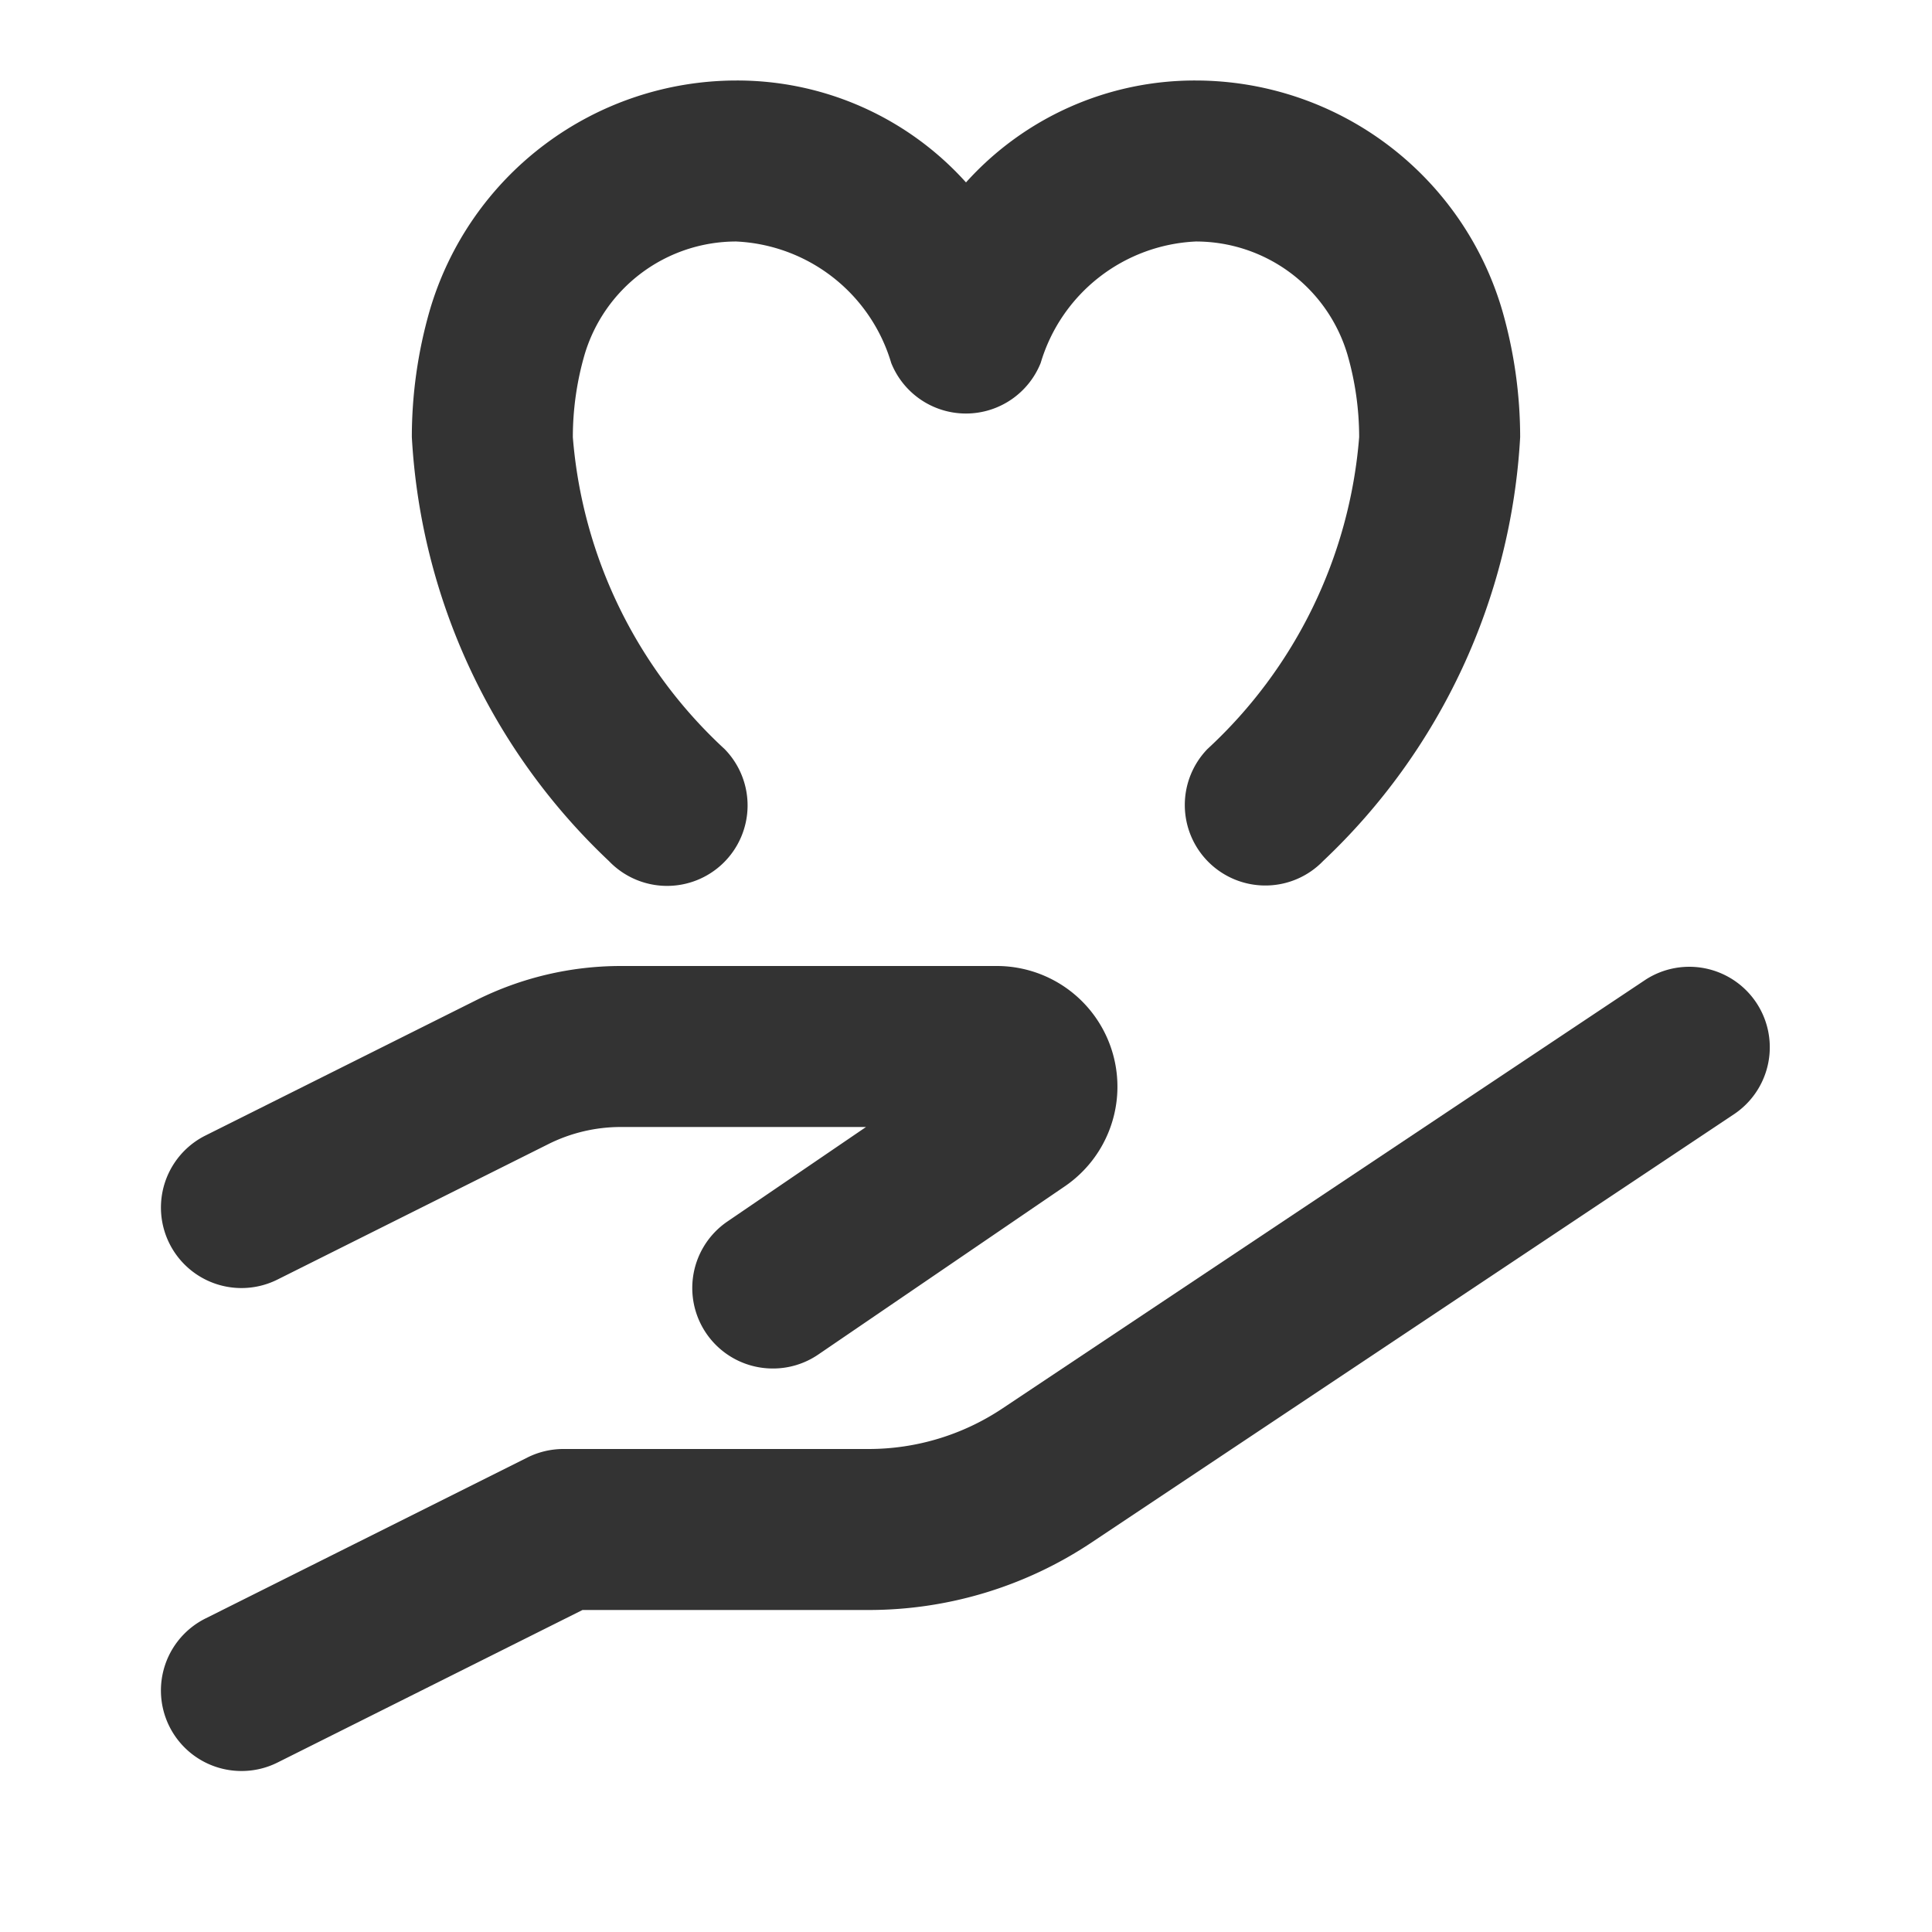 <?xml version="1.0" ?><svg data-name="004_ROMANTIC" height="24" id="_004_ROMANTIC" viewBox="0 0 24 24" width="24" xmlns="http://www.w3.org/2000/svg"><title/><path d="M9.601,17a1,1,0,0,1-.565-1.826L10.758,14H7.708a2.011,2.011,0,0,0-.893.211L3.447,15.895a1,1,0,1,1-.895-1.789l3.367-1.683A4.015,4.015,0,0,1,7.708,12h4.671a1.499,1.499,0,0,1,.844,2.74l-3.059,2.087A.996.996,0,0,1,9.601,17Z" style="fill:#333"/><path d="M3.001,22a1,1,0,0,1-.448-1.895l4-2A1,1,0,0,1,7,18h3.789a2.992,2.992,0,0,0,1.664-.504l7.992-5.328a1,1,0,0,1,1.109,1.664l-7.992,5.328A4.988,4.988,0,0,1,10.789,20H7.236L3.447,21.895A.996.996,0,0,1,3.001,22Z" style="fill:#333"/><path d="M15.718,11a1,1,0,0,1-.718-1.696,5.909,5.909,0,0,0,1.884-3.874,3.71,3.71,0,0,0-.144-1.02A1.963,1.963,0,0,0,14.854,3a2.112,2.112,0,0,0-1.926,1.508A1,1,0,0,1,12,5.137h0a1,1,0,0,1-.929-.628A2.11,2.11,0,0,0,9.146,3,1.965,1.965,0,0,0,7.26,4.412a3.698,3.698,0,0,0-.144,1.019,5.909,5.909,0,0,0,1.885,3.874A1,1,0,1,1,7.564,10.696,7.835,7.835,0,0,1,5.116,5.43a5.696,5.696,0,0,1,.221-1.569A3.973,3.973,0,0,1,9.146,1,3.822,3.822,0,0,1,12,2.266,3.822,3.822,0,0,1,14.854,1a3.972,3.972,0,0,1,3.809,2.862,5.713,5.713,0,0,1,.221,1.568A7.833,7.833,0,0,1,16.436,10.696.997.997,0,0,1,15.718,11Z" style="fill:#333"/></svg>